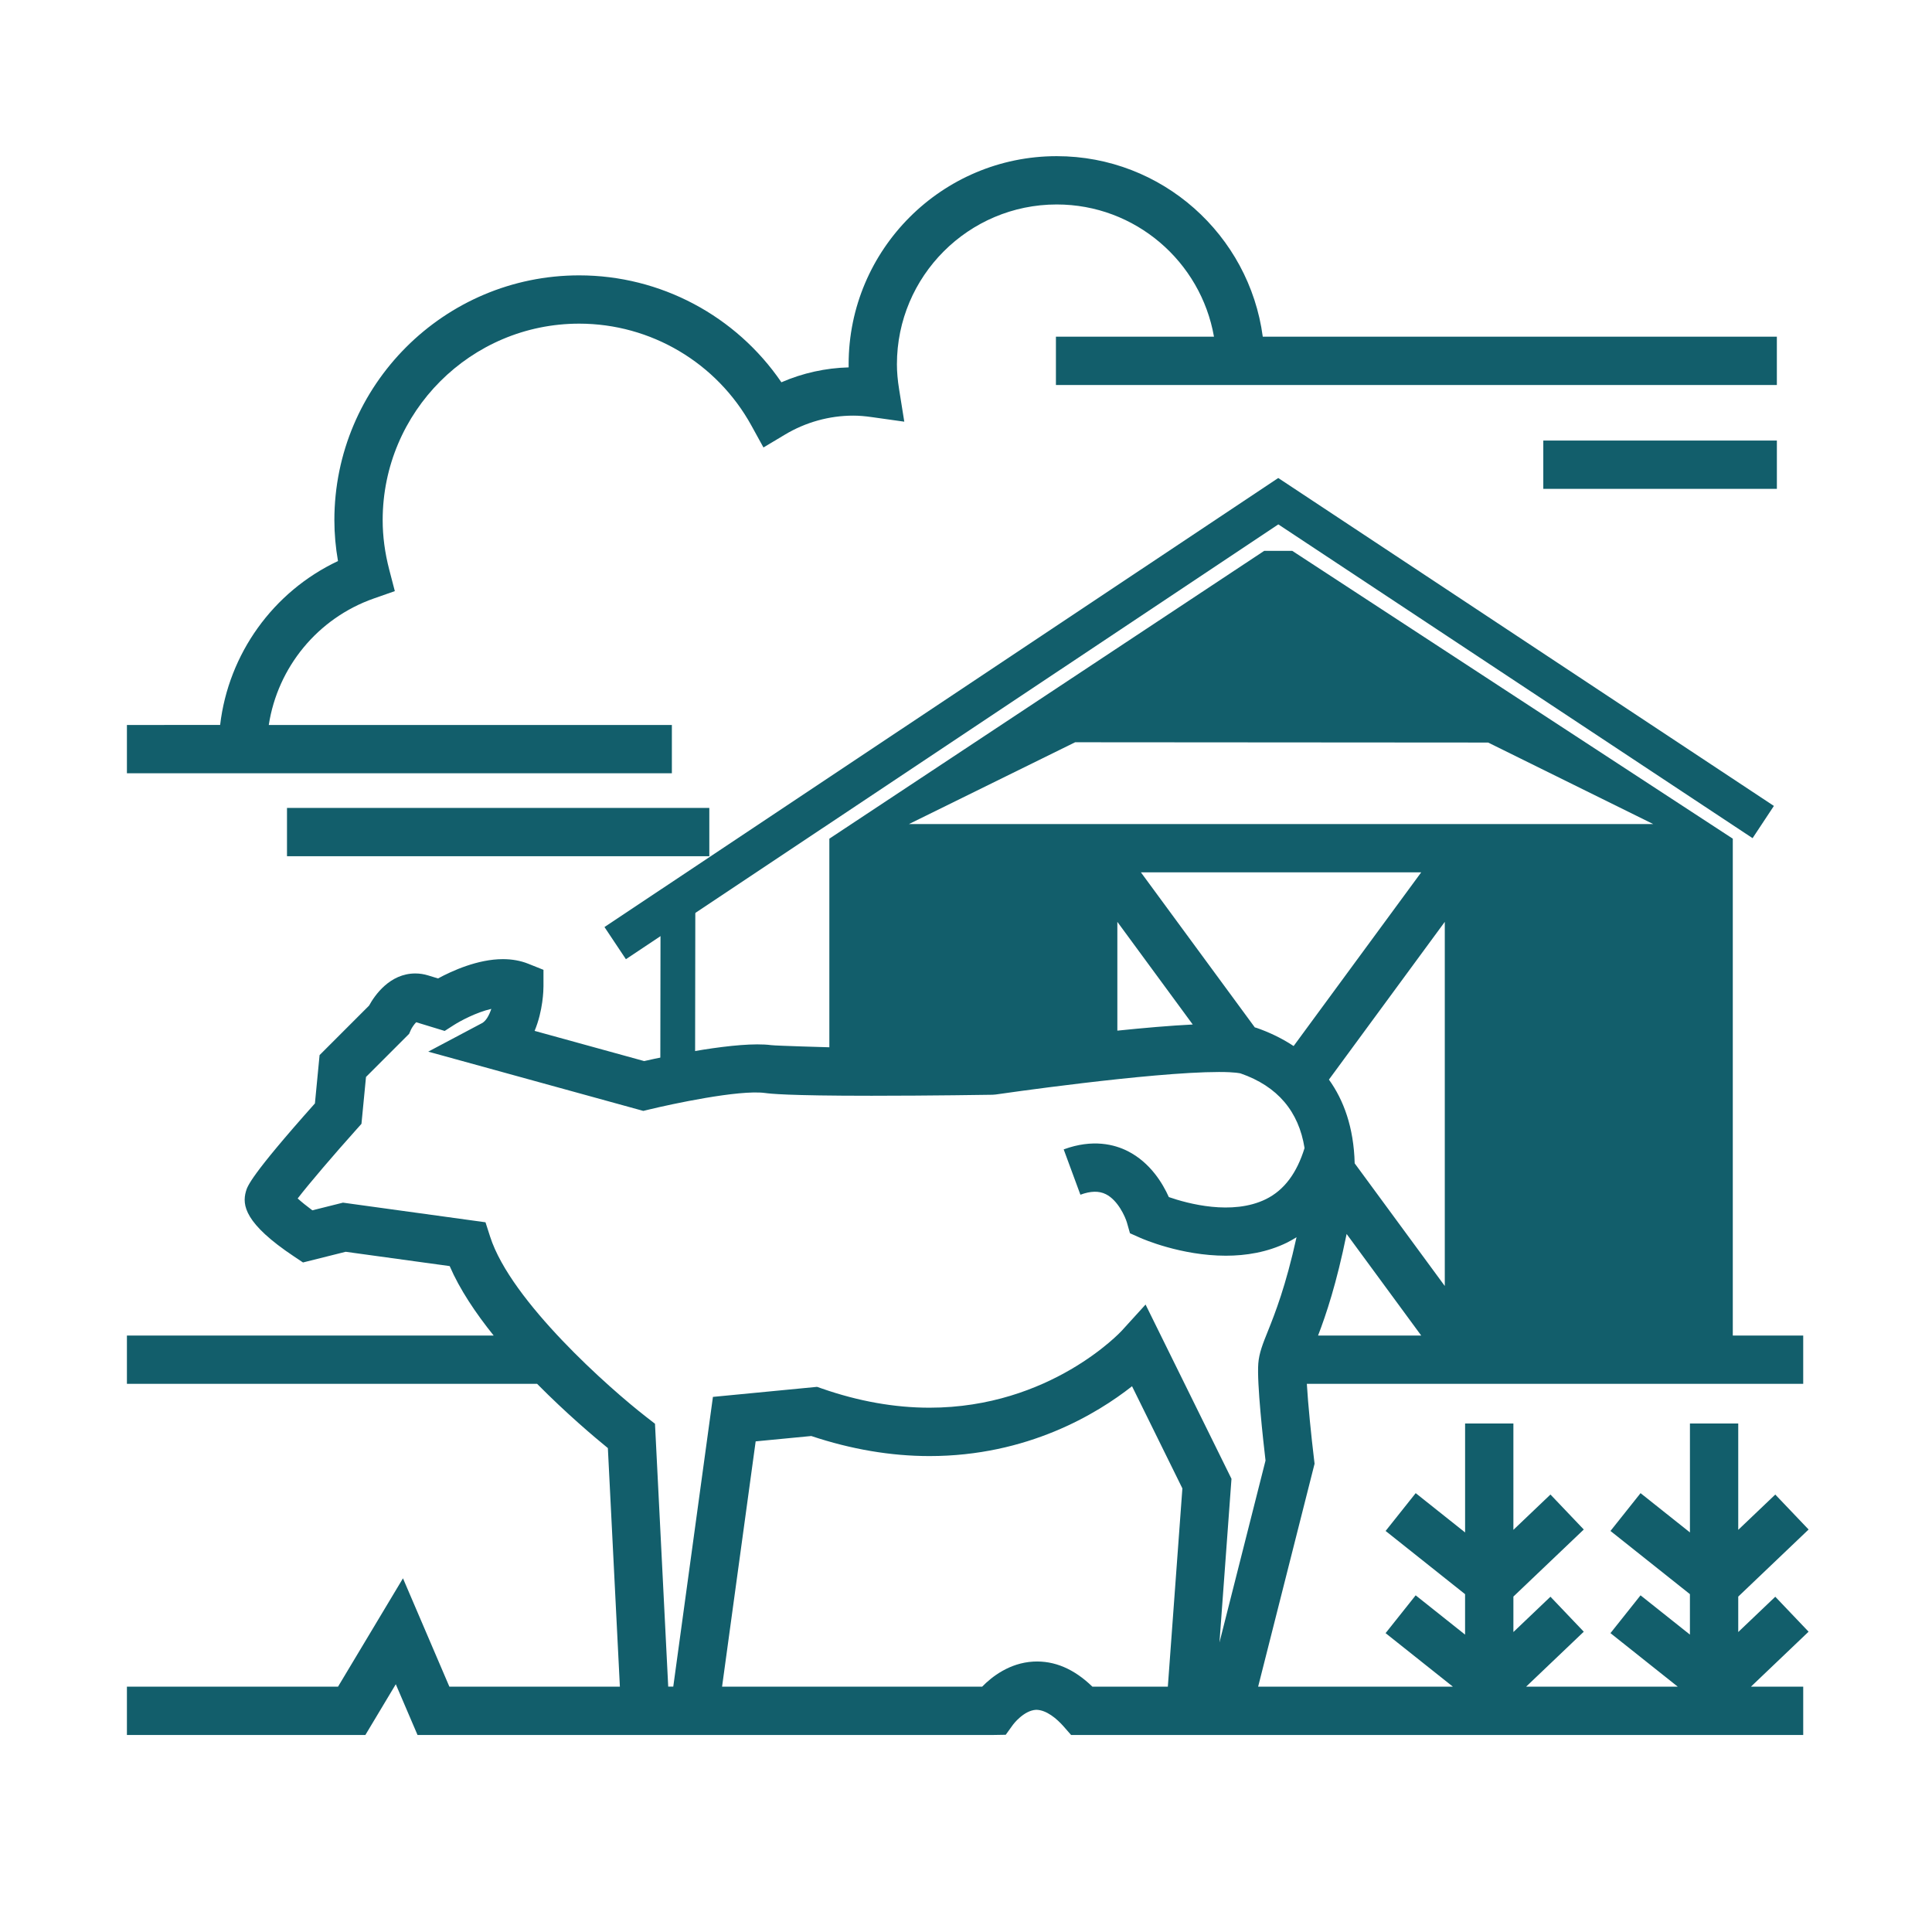 <?xml version="1.0" encoding="UTF-8" standalone="no"?>
<svg
   version="1.1"
   x="0px"
   y="0px"
   viewBox="0 0 100 100"
   enable-background="new 0 0 100 100"
   xml:space="preserve"
   id="svg14"
   sodipodi:docname="ferme.svg"
   inkscape:version="1.1.2 (0a00cf5339, 2022-02-04)"
   xmlns:inkscape="http://www.inkscape.org/namespaces/inkscape"
   xmlns:sodipodi="http://sodipodi.sourceforge.net/DTD/sodipodi-0.dtd"
   xmlns="http://www.w3.org/2000/svg"
   xmlns:svg="http://www.w3.org/2000/svg"><defs
     id="defs18" /><sodipodi:namedview
     id="namedview16"
     pagecolor="#ffffff"
     bordercolor="#666666"
     borderopacity="1.0"
     inkscape:pageshadow="2"
     inkscape:pageopacity="0.0"
     inkscape:pagecheckerboard="0"
     showgrid="false"
     inkscape:snap-global="false"
     inkscape:zoom="4.6126317"
     inkscape:cx="7.8046552"
     inkscape:cy="11.164993"
     inkscape:window-width="1920"
     inkscape:window-height="1016"
     inkscape:window-x="0"
     inkscape:window-y="27"
     inkscape:window-maximized="1"
     inkscape:current-layer="g12" /><g
     id="g12"><path
       d="m 91.888,82.647 -1.917,1.827 V 82.64 l 3.642,-3.473 -1.725,-1.809 -1.917,1.827 V 73.68 h -2.5 v 5.638 l -2.556,-2.033 -1.557,1.957 4.112,3.271 v 2.094 l -2.556,-2.033 -1.557,1.957 3.484,2.771 h -7.85 l 2.985,-2.845 -1.725,-1.811 -1.918,1.828 v -1.836 l 3.643,-3.471 -1.725,-1.811 -1.918,1.828 V 73.68 h -2.5 v 5.639 l -2.557,-2.034 -1.557,1.957 4.113,3.272 v 2.094 l -2.557,-2.034 -1.557,1.957 3.484,2.771 H 65.121 l 2.921,-11.539 -0.027,-0.231 c -0.142,-1.174 -0.312,-2.846 -0.373,-3.904 h 25.692 v -2.5 H 89.689 V 43.41 L 66.887,28.512 h -1.452 L 42.927,43.41 v 10.797 c 0,0 -2.744,-0.076 -3.013,-0.111 -1.697,-0.223 -5.444,0.568 -6.572,0.825 l -5.671,-1.563 c 0.439,-1.053 0.459,-2.126 0.459,-2.313 v -0.847 l -0.786,-0.314 c -0.397,-0.159 -0.839,-0.239 -1.315,-0.239 -1.303,0 -2.637,0.609 -3.357,0.999 l -0.51,-0.156 c -0.219,-0.068 -0.443,-0.102 -0.666,-0.102 -1.326,0 -2.106,1.141 -2.393,1.663 l -2.562,2.563 -0.241,2.501 c -3.344,3.752 -3.498,4.293 -3.571,4.553 -0.204,0.71 -0.067,1.665 2.494,3.372 l 0.46,0.307 2.209,-0.553 5.383,0.741 c 0.518,1.201 1.341,2.43 2.276,3.594 H 6.569 v 2.5 H 27.8 c 1.51,1.527 2.95,2.746 3.663,3.326 l 0.622,12.349 H 23.26 l -2.402,-5.609 -3.362,5.609 H 6.569 v 2.5 h 12.343 l 1.574,-2.627 1.125,2.627 h 10.6 4.821 14.378 l 0.647,-0.011 0.374,-0.519 c 0.005,-0.008 0.553,-0.742 1.2,-0.773 0.535,0.004 1.073,0.462 1.435,0.876 l 0.373,0.427 h 4.824 4.225 28.846 v -2.5 h -2.706 l 2.984,-2.846 z m -34.054,-34.932 3.902,5.313 c -1.176,0.058 -2.543,0.178 -3.902,0.318 z m 7.204,5.487 c -0.026,-0.009 -0.061,-0.016 -0.089,-0.024 l -5.896,-8.026 h 14.509 l -6.604,8.991 c -0.662,-0.438 -1.335,-0.738 -1.92,-0.941 z m 5.08,7.012 c -0.047,-1.87 -0.576,-3.283 -1.333,-4.334 l 5.997,-8.165 v 18.848 z m -0.417,3.656 3.861,5.257 h -5.339 c 0.413,-1.075 0.955,-2.68 1.478,-5.257 z M 55.649,38.419 77.026,38.434 85.568,42.652 H 47.05 Z M 34.587,87.302 33.902,73.693 33.448,73.34 C 31.566,71.881 26.446,67.361 25.37,64.013 l -0.241,-0.748 -7.376,-1.016 -1.586,0.397 c -0.286,-0.212 -0.558,-0.432 -0.76,-0.614 0.611,-0.793 1.9,-2.297 3.029,-3.557 l 0.273,-0.306 0.235,-2.426 2.231,-2.231 0.094,-0.212 c 0.046,-0.104 0.175,-0.294 0.273,-0.389 l 1.474,0.45 0.487,-0.312 c 0.312,-0.199 1.143,-0.65 1.927,-0.83 -0.115,0.343 -0.278,0.631 -0.485,0.74 l -2.78,1.474 11.132,3.067 0.314,-0.076 c 1.109,-0.268 4.622,-1.03 5.98,-0.852 0.27,0.035 1.092,0.144 5.521,0.144 3.079,0 6.264,-0.052 6.264,-0.052 l 0.16,-0.013 c 0.08,-0.012 8.021,-1.165 11.558,-1.165 0.869,0 1.113,0.073 1.121,0.075 1.917,0.666 3.009,1.971 3.308,3.862 -0.399,1.29 -1.046,2.173 -1.998,2.644 -1.751,0.86 -4.058,0.229 -5.027,-0.107 -0.31,-0.695 -0.954,-1.782 -2.121,-2.375 -0.685,-0.348 -1.816,-0.646 -3.321,-0.093 l 0.865,2.346 c 0.529,-0.195 0.96,-0.205 1.316,-0.027 0.628,0.313 1.001,1.166 1.09,1.46 l 0.16,0.562 0.533,0.237 c 0.12,0.054 2.114,0.925 4.429,0.925 1.039,0 2.142,-0.176 3.168,-0.679 0.171,-0.084 0.331,-0.18 0.491,-0.277 -0.557,2.533 -1.117,3.948 -1.476,4.844 -0.269,0.668 -0.462,1.15 -0.503,1.691 -0.079,1.007 0.254,3.998 0.374,5.023 l -2.384,9.416 0.622,-8.471 -4.447,-9.019 -1.234,1.357 c -0.036,0.039 -3.695,3.982 -9.951,3.982 -1.807,0 -3.677,-0.333 -5.56,-0.989 l -0.259,-0.09 -5.389,0.52 -2.053,14.996 h -0.261 z m 21.956,0 c -0.952,-0.923 -1.973,-1.358 -3.062,-1.298 -1.228,0.07 -2.137,0.777 -2.645,1.298 H 37.374 l 1.739,-12.697 2.879,-0.277 c 2.06,0.688 4.117,1.038 6.12,1.038 5.068,0 8.673,-2.19 10.482,-3.614 L 61.2,77.04 60.447,87.302 Z"
       id="path4"
       sodipodi:nodetypes="cccccccccccccccccccccccccccccccccccccccccccccccccsccsccscccccccccccccccccccccccccccccccccccccccccccccccccccccccccccccccccccccccccccccccccccsccscccccccccccscccccccccsccccccccccccscccc"
       style="fill:#125e6b;fill-opacity:1;stroke:none" /><path
       d="M 34.776,37.524 H 13.912 c 0.458,-2.98 2.526,-5.526 5.438,-6.547 l 1.086,-0.381 -0.29,-1.114 c -0.225,-0.865 -0.339,-1.725 -0.339,-2.558 0,-5.609 4.563,-10.172 10.171,-10.172 3.706,0 7.122,2.021 8.914,5.274 l 0.625,1.135 1.111,-0.665 c 1.076,-0.644 2.298,-0.983 3.536,-0.983 0.288,0 0.595,0.024 0.966,0.077 l 1.676,0.236 -0.267,-1.671 c -0.077,-0.479 -0.114,-0.904 -0.114,-1.3 0,-4.561 3.71,-8.272 8.271,-8.272 4.073,0 7.46,2.962 8.14,6.844 h -8.181 v 2.5 H 91.97 v -2.5 H 65.361 C 64.659,12.162 60.15,8.083 54.696,8.083 c -5.939,0 -10.771,4.833 -10.771,10.772 0,0.054 0,0.107 0.001,0.161 -1.198,0.031 -2.379,0.293 -3.481,0.771 -2.348,-3.441 -6.257,-5.534 -10.467,-5.534 -6.987,0 -12.671,5.685 -12.671,12.672 0,0.696 0.063,1.403 0.187,2.115 -3.361,1.584 -5.668,4.806 -6.1,8.484 H 6.569 v 2.5 h 28.207 z"
       id="path6"
       style="fill:#125e6b;fill-opacity:1" /><rect
       x="14.855"
       y="41.818"
       width="21.859"
       height="2.5"
       id="rect8"
       style="fill:#125e6b;fill-opacity:1" /><rect
       x="79.881"
       y="22.803"
       width="12.09"
       height="2.5"
       id="rect10"
       style="fill:#125e6b;fill-opacity:1" /><path
       style="fill:none;stroke:#125e6b;stroke-width:2;stroke-linecap:butt;stroke-linejoin:miter;stroke-miterlimit:4;stroke-dasharray:none;stroke-opacity:1;fill-opacity:1"
       d="M 91.265,42.549 66.164,25.942 31.842,48.816"
       id="path2870"
       sodipodi:nodetypes="ccc" /><path
       style="fill:none;stroke:#125e6b;stroke-width:1.8;stroke-linecap:butt;stroke-linejoin:miter;stroke-miterlimit:4;stroke-dasharray:none;stroke-opacity:1"
       d="m 35.089,47.199 -0.012,8.601"
       id="path3945"
       sodipodi:nodetypes="cc" /></g></svg>
